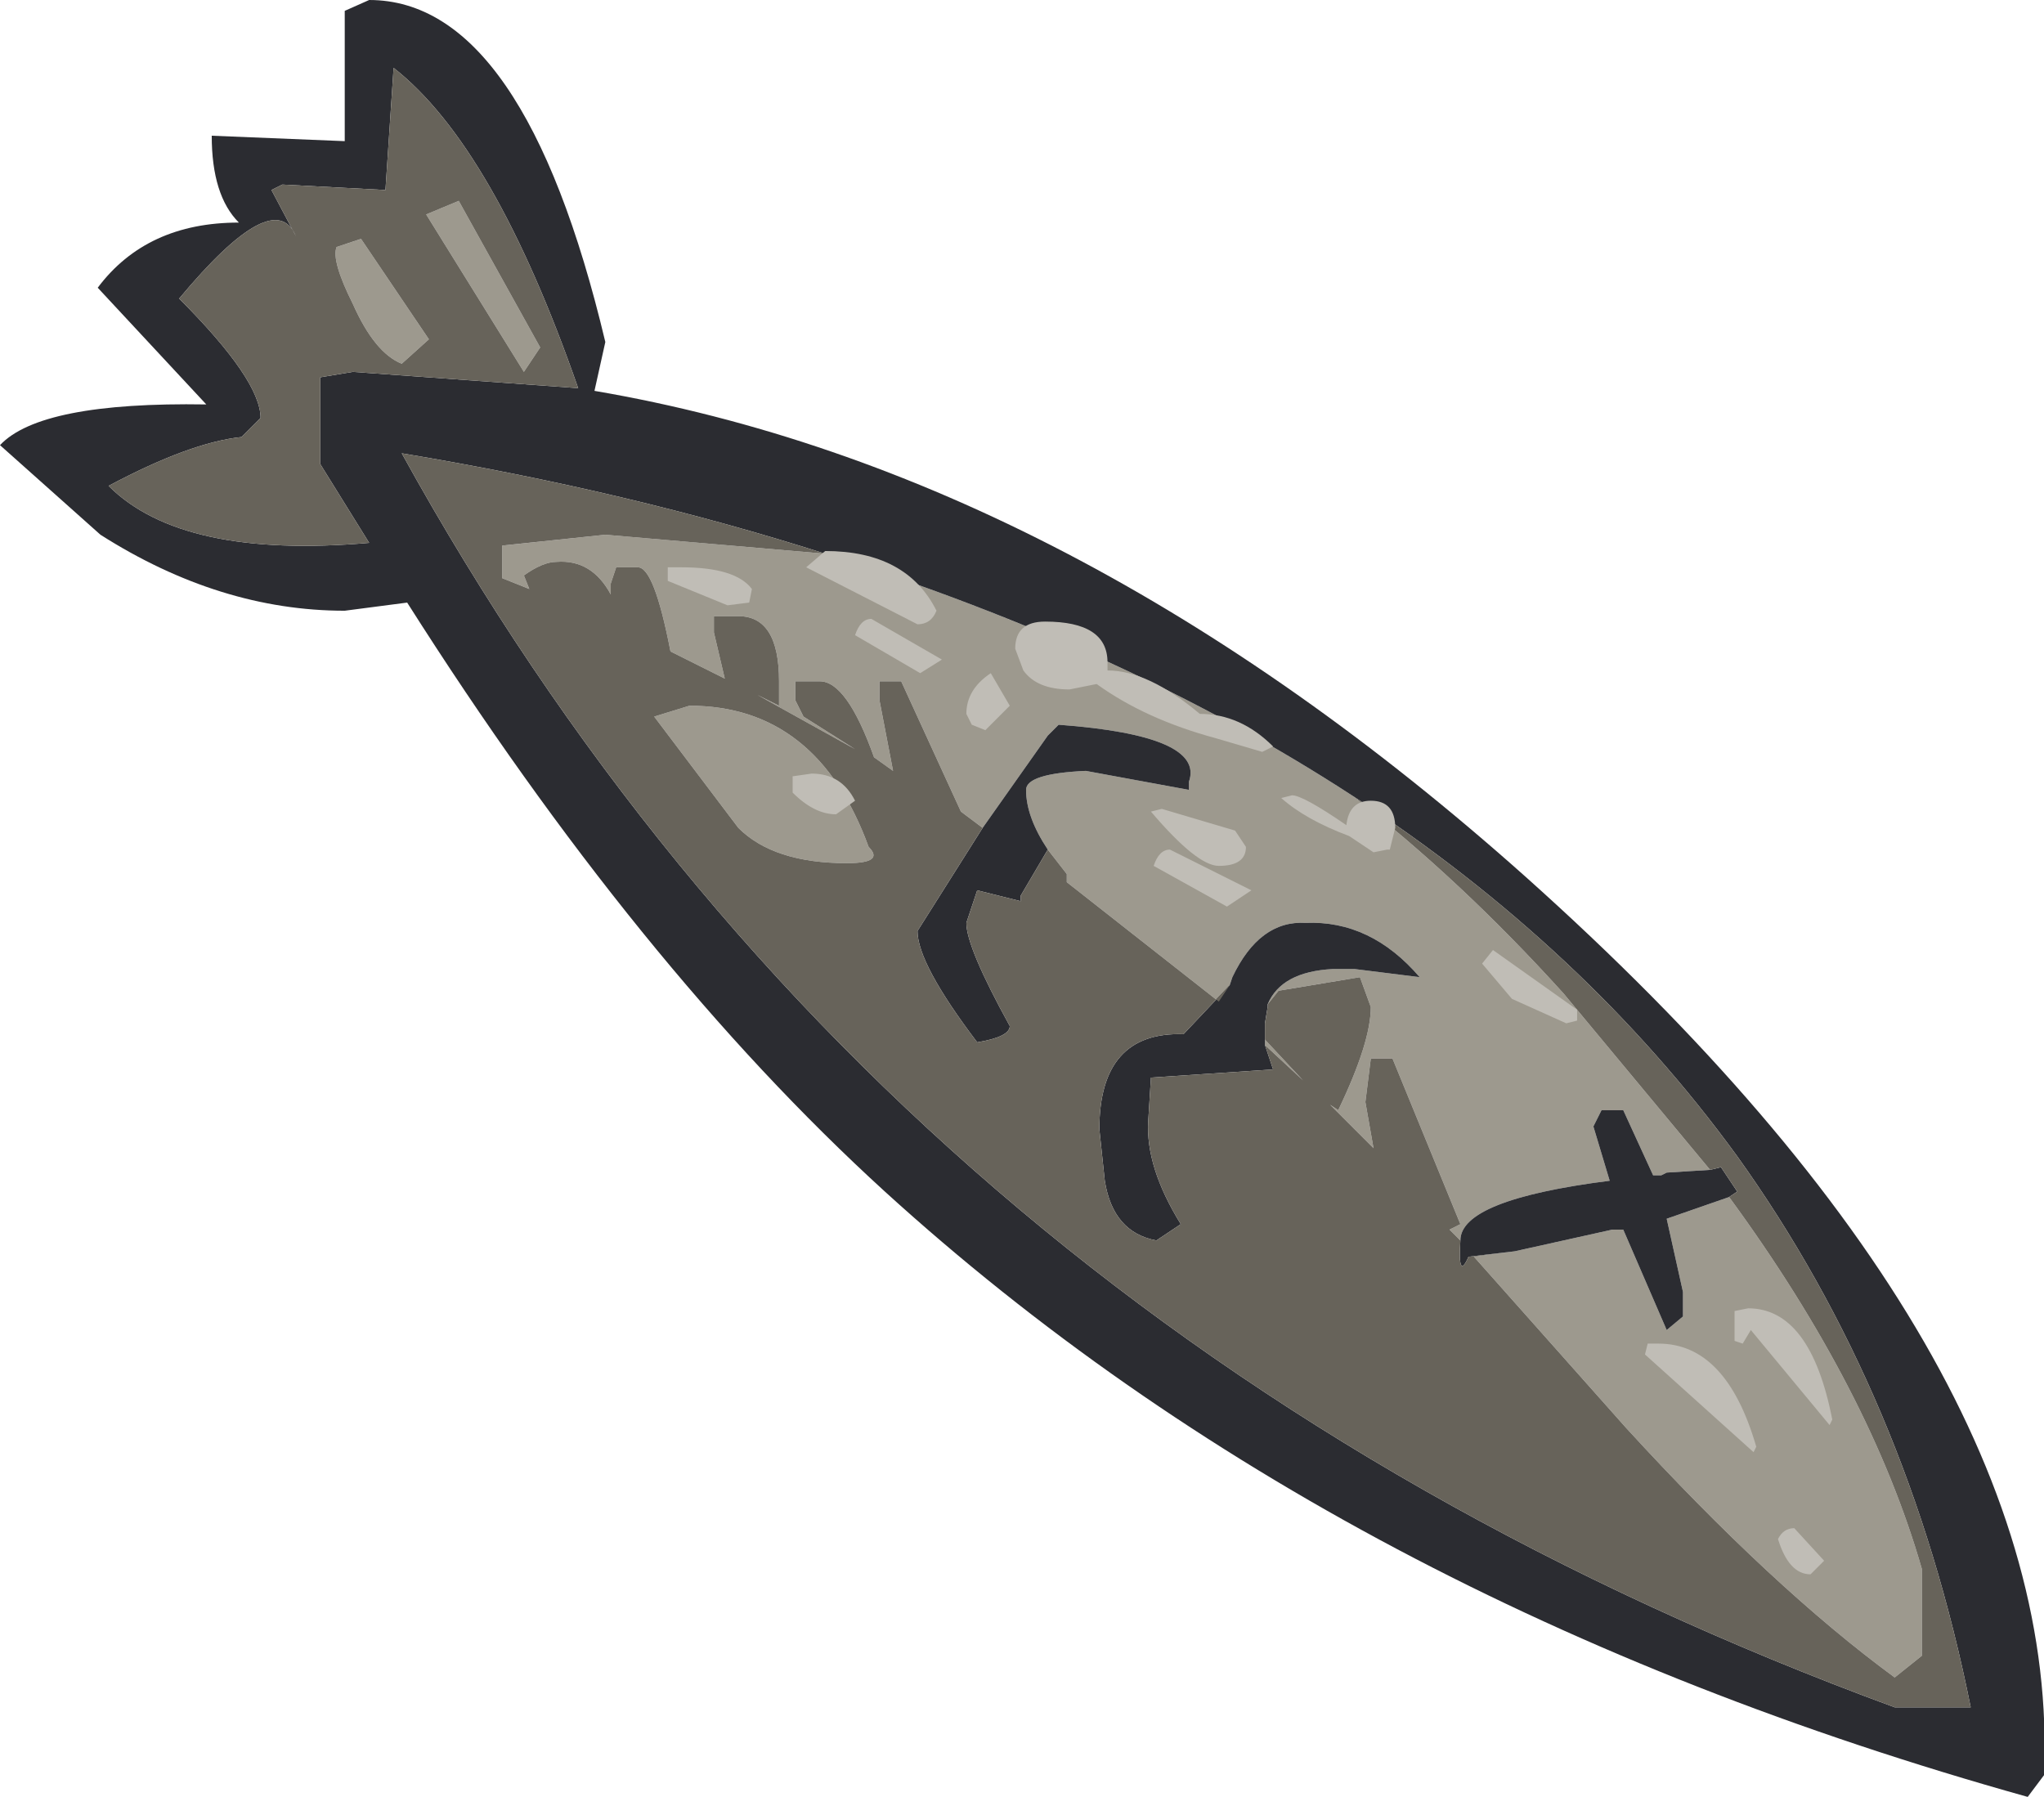 <?xml version="1.0" encoding="UTF-8" standalone="no"?>
<svg xmlns:xlink="http://www.w3.org/1999/xlink" height="33.1px" width="37.65px" xmlns="http://www.w3.org/2000/svg">
  <g transform="matrix(1.0, 0.0, 0.0, 1.0, 0.0, 0.0)">
    <use height="33.1" transform="matrix(1.0, 0.0, 0.0, 1.0, 0.0, 0.0)" width="37.65" xlink:href="#shape0"/>
  </g>
  <defs>
    <g id="shape0" transform="matrix(1.0, 0.0, 0.0, 1.0, 0.0, 0.0)">
      <path d="M19.3 15.65 Q18.9 15.05 18.9 14.55 18.9 14.25 20.0 14.2 L21.9 14.55 21.9 14.4 Q22.2 13.55 19.5 13.35 L19.45 13.4 19.4 13.45 19.3 13.55 18.1 15.25 17.7 14.95 16.6 12.55 16.2 12.55 16.2 12.9 16.45 14.2 16.1 13.95 Q15.6 12.55 15.1 12.55 L14.65 12.55 14.65 12.9 14.8 13.2 15.75 13.8 13.95 12.8 14.35 13.0 14.35 12.55 Q14.35 11.35 13.6 11.35 L13.15 11.35 13.15 11.65 13.35 12.5 12.35 12.0 Q12.05 10.45 11.75 10.45 L11.35 10.45 11.25 10.75 11.25 10.95 Q10.9 10.3 10.25 10.35 10.0 10.35 9.65 10.6 L9.75 10.85 9.25 10.65 9.25 10.05 11.15 9.85 15.2 10.2 Q20.75 11.95 24.9 14.65 26.9 16.2 28.8 18.3 L31.5 21.55 30.7 21.6 30.6 21.65 30.45 21.65 29.9 20.45 29.5 20.45 29.35 20.75 29.65 21.75 Q26.9 22.1 26.9 22.85 L26.7 22.65 26.9 22.55 25.65 19.5 25.25 19.5 25.15 20.3 25.3 21.15 25.25 21.1 24.5 20.35 24.65 20.45 Q25.25 19.2 25.25 18.55 L25.05 18.0 23.55 18.25 23.35 18.5 Q23.6 17.9 24.55 17.85 L24.6 17.85 24.8 17.85 24.85 17.85 24.95 17.85 26.15 18.0 Q25.25 16.95 24.05 17.0 23.2 16.95 22.7 18.0 L22.65 18.15 22.45 18.45 19.65 16.25 19.65 16.1 19.3 15.65 M8.45 3.7 L9.95 6.4 9.65 6.85 7.85 3.95 8.45 3.7 M6.2 4.55 L6.65 4.4 7.9 6.25 7.4 6.7 Q6.9 6.5 6.5 5.6 6.1 4.8 6.2 4.55 M12.7 13.0 Q15.05 13.0 16.0 15.6 16.3 15.9 15.6 15.9 14.25 15.9 13.6 15.25 L12.05 13.2 12.7 13.0 M31.85 22.05 Q34.45 25.6 35.4 28.9 L35.4 30.5 34.9 30.9 Q32.65 29.25 29.95 26.3 L27.15 23.15 27.9 23.05 29.7 22.65 29.9 22.65 30.7 24.5 31.0 24.25 31.0 23.8 30.7 22.45 31.85 22.05 M23.3 19.25 L23.3 18.85 23.3 19.15 24.0 19.9 23.3 19.25" fill="#9d998e" fill-rule="evenodd" stroke="none"/>
      <path d="M18.1 15.25 L19.3 13.55 19.4 13.45 19.45 13.4 19.5 13.35 Q22.2 13.55 21.9 14.4 L21.9 14.55 20.0 14.2 Q18.9 14.25 18.9 14.55 18.9 15.05 19.3 15.65 L18.8 16.5 18.8 16.6 18.0 16.4 17.8 17.0 Q17.8 17.45 18.6 18.9 18.6 19.1 18.0 19.2 16.9 17.75 16.9 17.15 L18.1 15.25 M22.65 18.15 L22.7 18.0 Q23.2 16.95 24.05 17.0 25.25 16.95 26.15 18.0 L24.95 17.85 24.85 17.85 24.8 17.85 24.6 17.85 24.55 17.85 Q23.6 17.9 23.35 18.5 L23.35 18.55 23.3 18.85 23.3 19.25 23.45 19.7 21.2 19.85 21.15 20.65 Q21.1 21.5 21.75 22.55 L21.3 22.85 Q20.5 22.7 20.35 21.75 L20.25 20.8 Q20.25 19.0 21.8 19.05 L22.65 18.15 M26.9 22.85 Q26.9 22.1 29.65 21.75 L29.35 20.75 29.5 20.45 29.9 20.45 30.45 21.65 30.6 21.65 30.7 21.6 31.5 21.55 31.7 21.5 32.0 21.95 31.85 22.05 30.7 22.45 31.0 23.8 31.0 24.25 30.7 24.5 29.9 22.65 29.7 22.65 27.9 23.05 27.05 23.15 Q26.85 23.6 26.9 22.85 M24.9 14.65 Q20.75 11.95 15.2 10.2 11.6 9.05 7.4 8.35 16.4 24.65 34.9 31.45 L36.3 31.45 Q35.15 25.7 32.0 21.3 29.2 17.45 24.9 14.65 M4.4 4.1 Q3.9 3.6 3.9 2.5 L6.35 2.6 6.35 0.2 6.8 0.0 Q9.65 0.0 11.15 6.3 L10.95 7.2 Q19.75 8.7 28.1 16.15 38.0 25.0 37.65 32.7 L37.35 33.1 Q24.65 29.55 16.3 21.95 11.75 17.8 7.5 11.1 L6.35 11.25 Q4.05 11.25 1.85 9.85 L0.0 8.2 Q0.75 7.4 3.8 7.45 L1.8 5.3 Q2.7 4.1 4.4 4.1 M3.3 5.5 Q4.8 7.0 4.8 7.7 L4.45 8.05 Q3.5 8.15 2.0 8.95 3.35 10.3 6.8 10.0 L5.9 8.55 5.9 6.95 6.5 6.85 10.65 7.15 Q9.1 2.7 7.25 1.25 L7.1 3.5 5.2 3.4 5.0 3.5 5.45 4.35 Q5.05 3.4 3.3 5.5" fill="#2b2c31" fill-rule="evenodd" stroke="none"/>
      <path d="M19.3 15.65 L19.65 16.1 19.65 16.25 22.45 18.45 22.65 18.15 21.8 19.05 Q20.25 19.0 20.25 20.8 L20.35 21.75 Q20.5 22.7 21.3 22.85 L21.75 22.55 Q21.1 21.5 21.15 20.65 L21.2 19.85 23.45 19.7 23.3 19.25 24.0 19.9 23.3 19.15 23.3 18.85 23.35 18.55 23.35 18.5 23.55 18.25 25.05 18.0 25.25 18.55 Q25.25 19.2 24.65 20.45 L24.5 20.35 25.25 21.1 25.3 21.15 25.15 20.3 25.25 19.5 25.65 19.5 26.9 22.55 26.7 22.65 26.9 22.85 Q26.85 23.6 27.05 23.15 L27.9 23.05 27.15 23.15 29.95 26.3 Q32.65 29.25 34.9 30.9 L35.4 30.5 35.4 28.9 Q34.45 25.6 31.85 22.05 L32.0 21.95 31.7 21.5 31.5 21.55 28.8 18.3 Q26.9 16.2 24.9 14.65 29.2 17.45 32.0 21.3 35.15 25.7 36.3 31.45 L34.9 31.45 Q16.4 24.65 7.4 8.35 11.6 9.05 15.2 10.2 L11.15 9.85 9.25 10.05 9.25 10.65 9.75 10.85 9.65 10.6 Q10.0 10.35 10.25 10.35 10.9 10.3 11.25 10.95 L11.25 10.75 11.35 10.45 11.75 10.45 Q12.05 10.45 12.35 12.0 L13.35 12.5 13.15 11.65 13.15 11.35 13.6 11.35 Q14.35 11.35 14.35 12.55 L14.35 13.0 13.95 12.8 15.75 13.8 14.8 13.2 14.65 12.9 14.65 12.55 15.1 12.55 Q15.6 12.55 16.1 13.95 L16.45 14.2 16.2 12.9 16.2 12.55 16.6 12.55 17.7 14.95 18.1 15.25 16.9 17.15 Q16.9 17.75 18.0 19.2 18.6 19.1 18.6 18.9 17.8 17.45 17.8 17.0 L18.0 16.4 18.8 16.6 18.8 16.5 19.3 15.65 M3.3 5.5 Q5.05 3.4 5.45 4.35 L5.0 3.5 5.2 3.4 7.1 3.5 7.25 1.25 Q9.1 2.7 10.65 7.15 L6.5 6.85 5.9 6.95 5.9 8.55 6.8 10.0 Q3.35 10.3 2.0 8.95 3.5 8.15 4.45 8.05 L4.8 7.7 Q4.8 7.0 3.3 5.5 M12.7 13.0 L12.05 13.2 13.6 15.25 Q14.25 15.9 15.6 15.9 16.3 15.9 16.0 15.6 15.05 13.0 12.7 13.0 M6.2 4.55 Q6.1 4.8 6.5 5.6 6.9 6.5 7.4 6.7 L7.9 6.25 6.65 4.4 6.2 4.55 M8.45 3.7 L7.85 3.95 9.65 6.85 9.95 6.4 8.45 3.7" fill="#67635a" fill-rule="evenodd" stroke="none"/>
      <path d="M20.4 12.35 Q21.15 12.35 22.1 13.15 22.85 13.15 23.45 13.75 L23.25 13.85 22.4 13.6 Q21.1 13.25 20.2 12.6 L19.7 12.7 Q19.1 12.7 18.85 12.35 L18.7 11.95 Q18.7 11.45 19.25 11.45 20.4 11.45 20.4 12.2 L20.4 12.35 M25.6 15.65 L25.55 15.65 25.3 15.7 24.85 15.4 Q24.05 15.1 23.6 14.7 L23.8 14.65 Q24.0 14.65 24.8 15.2 24.85 14.75 25.25 14.75 25.7 14.75 25.7 15.25 L25.6 15.65 M27.5 17.5 L29.05 18.6 29.05 18.8 28.85 18.85 27.85 18.4 27.3 17.75 27.5 17.5 M22.75 15.3 L22.95 15.6 Q22.95 15.95 22.45 15.95 22.05 15.95 21.2 14.95 L21.4 14.9 22.75 15.3 M21.25 15.95 Q21.35 15.65 21.55 15.65 L23.05 16.4 22.6 16.7 21.25 15.95 M31.95 24.15 L32.2 24.1 Q33.35 24.1 33.75 26.15 L33.7 26.25 32.25 24.5 32.1 24.75 31.95 24.7 31.95 24.15 M12.3 10.45 L12.55 10.45 Q13.55 10.45 13.85 10.85 L13.8 11.1 13.4 11.15 12.3 10.7 12.3 10.45 M16.05 11.4 L17.35 12.15 16.95 12.4 15.75 11.7 Q15.85 11.4 16.05 11.4 M17.25 11.25 Q17.15 11.5 16.9 11.5 L14.85 10.45 15.2 10.15 Q16.7 10.15 17.25 11.25 M15.4 15.0 Q15.0 15.0 14.6 14.6 L14.6 14.3 14.95 14.25 Q15.5 14.25 15.75 14.75 L15.4 15.0 M17.9 13.35 L17.8 13.15 Q17.8 12.7 18.25 12.4 L18.6 13.0 18.15 13.45 17.9 13.35 M32.3 26.75 L30.3 24.95 30.35 24.75 30.55 24.75 Q31.8 24.75 32.35 26.65 L32.3 26.75 M33.05 28.15 L33.6 28.75 33.35 29.0 Q32.95 29.0 32.75 28.35 32.85 28.15 33.05 28.15" fill="#c0bdb6" fill-rule="evenodd" stroke="none"/>
    </g>
  </defs>
</svg>
